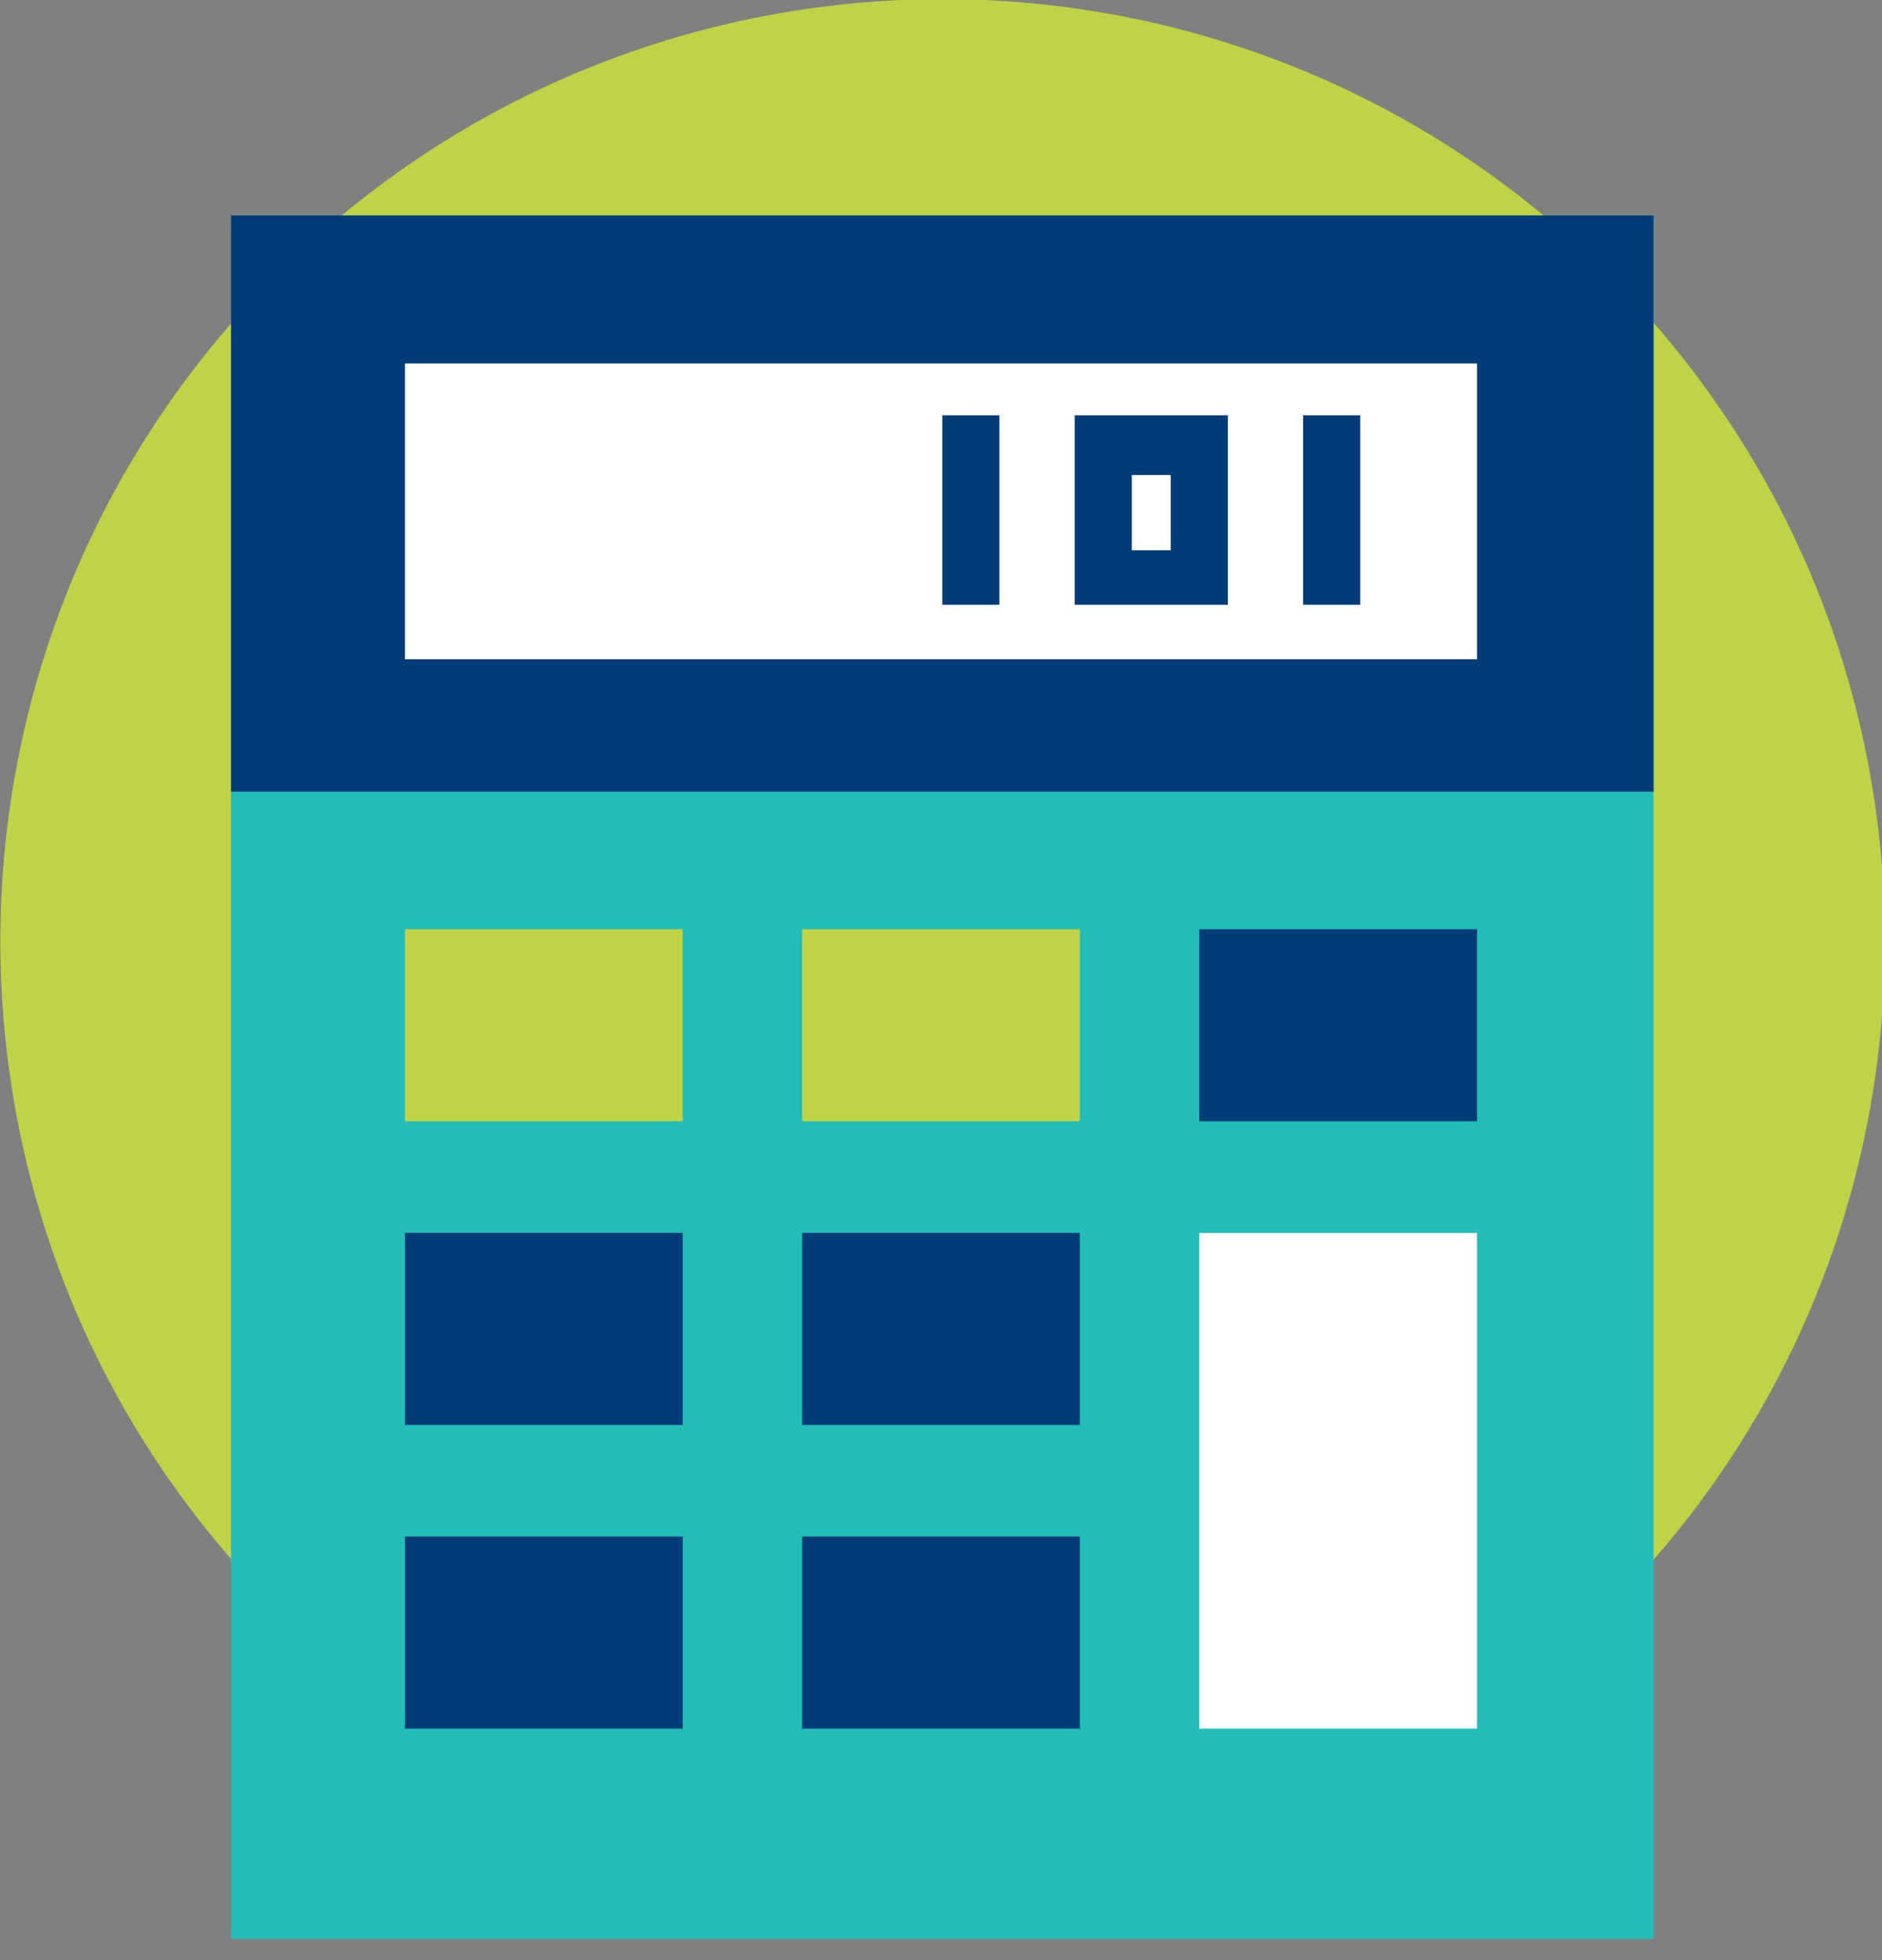 <svg width="48" height="50" viewBox="0 0 48 50" fill="none" xmlns="http://www.w3.org/2000/svg">
<rect x="0" y="0" width="48" height="50" fill="#808080" stroke="none"/>
<g clip-path="url(#clip0_1031_3090)">
<path d="M41.036 41.004C50.422 31.618 50.422 16.401 41.036 7.016C31.651 -2.369 16.434 -2.369 7.048 7.016C-2.337 16.401 -2.337 31.618 7.048 41.004C16.434 50.389 31.651 50.389 41.036 41.004Z" fill="#C0D346"/>
<path d="M42.173 9.336C42.173 8.343 42.173 5.496 42.173 5.496C42.173 5.496 39.459 5.496 38.334 5.496H5.892V49.458H42.173V9.336Z" fill="#22BCB9"/>
<path d="M42.173 5.496H5.892V20.194H42.173V5.496Z" fill="#003C77"/>
<path d="M37.672 10.726C37.672 10.395 37.672 9.27 37.672 9.27C37.672 9.27 36.678 9.27 36.215 9.27H10.328V16.817H37.672V10.726Z" fill="white"/>
<path d="M17.412 23.703V28.602H10.328V23.703H17.412Z" fill="#C0D346"/>
<path d="M27.542 23.703V28.602H20.458V23.703H27.542Z" fill="#C0D346"/>
<path d="M37.672 23.703V28.602H30.587V23.703H37.672Z" fill="#003C77"/>
<path d="M17.412 31.449V36.349H10.328V31.449H17.412Z" fill="#003C77"/>
<path d="M27.542 31.449V36.349H20.458V31.449H27.542Z" fill="#003C77"/>
<path d="M37.672 31.449V44.095H30.587V31.449H37.672Z" fill="white"/>
<path d="M17.412 39.195V44.095H10.328V39.195H17.412Z" fill="#003C77"/>
<path d="M27.542 39.195V44.095H20.458V39.195H27.542Z" fill="#003C77"/>
<path d="M31.315 15.427H27.409V10.594H31.315V15.427ZM28.866 14.037H29.859V12.117H28.866V14.037Z" fill="#003C77"/>
<path d="M25.489 10.594H24.033V15.427H25.489V10.594Z" fill="#003C77"/>
<path d="M34.692 10.594H33.235V15.427H34.692V10.594Z" fill="#003C77"/>
</g>
<defs>
<clipPath id="clip0_1031_3090">
<rect width="48" height="49.457" fill="white"/>
</clipPath>
</defs>
</svg>
